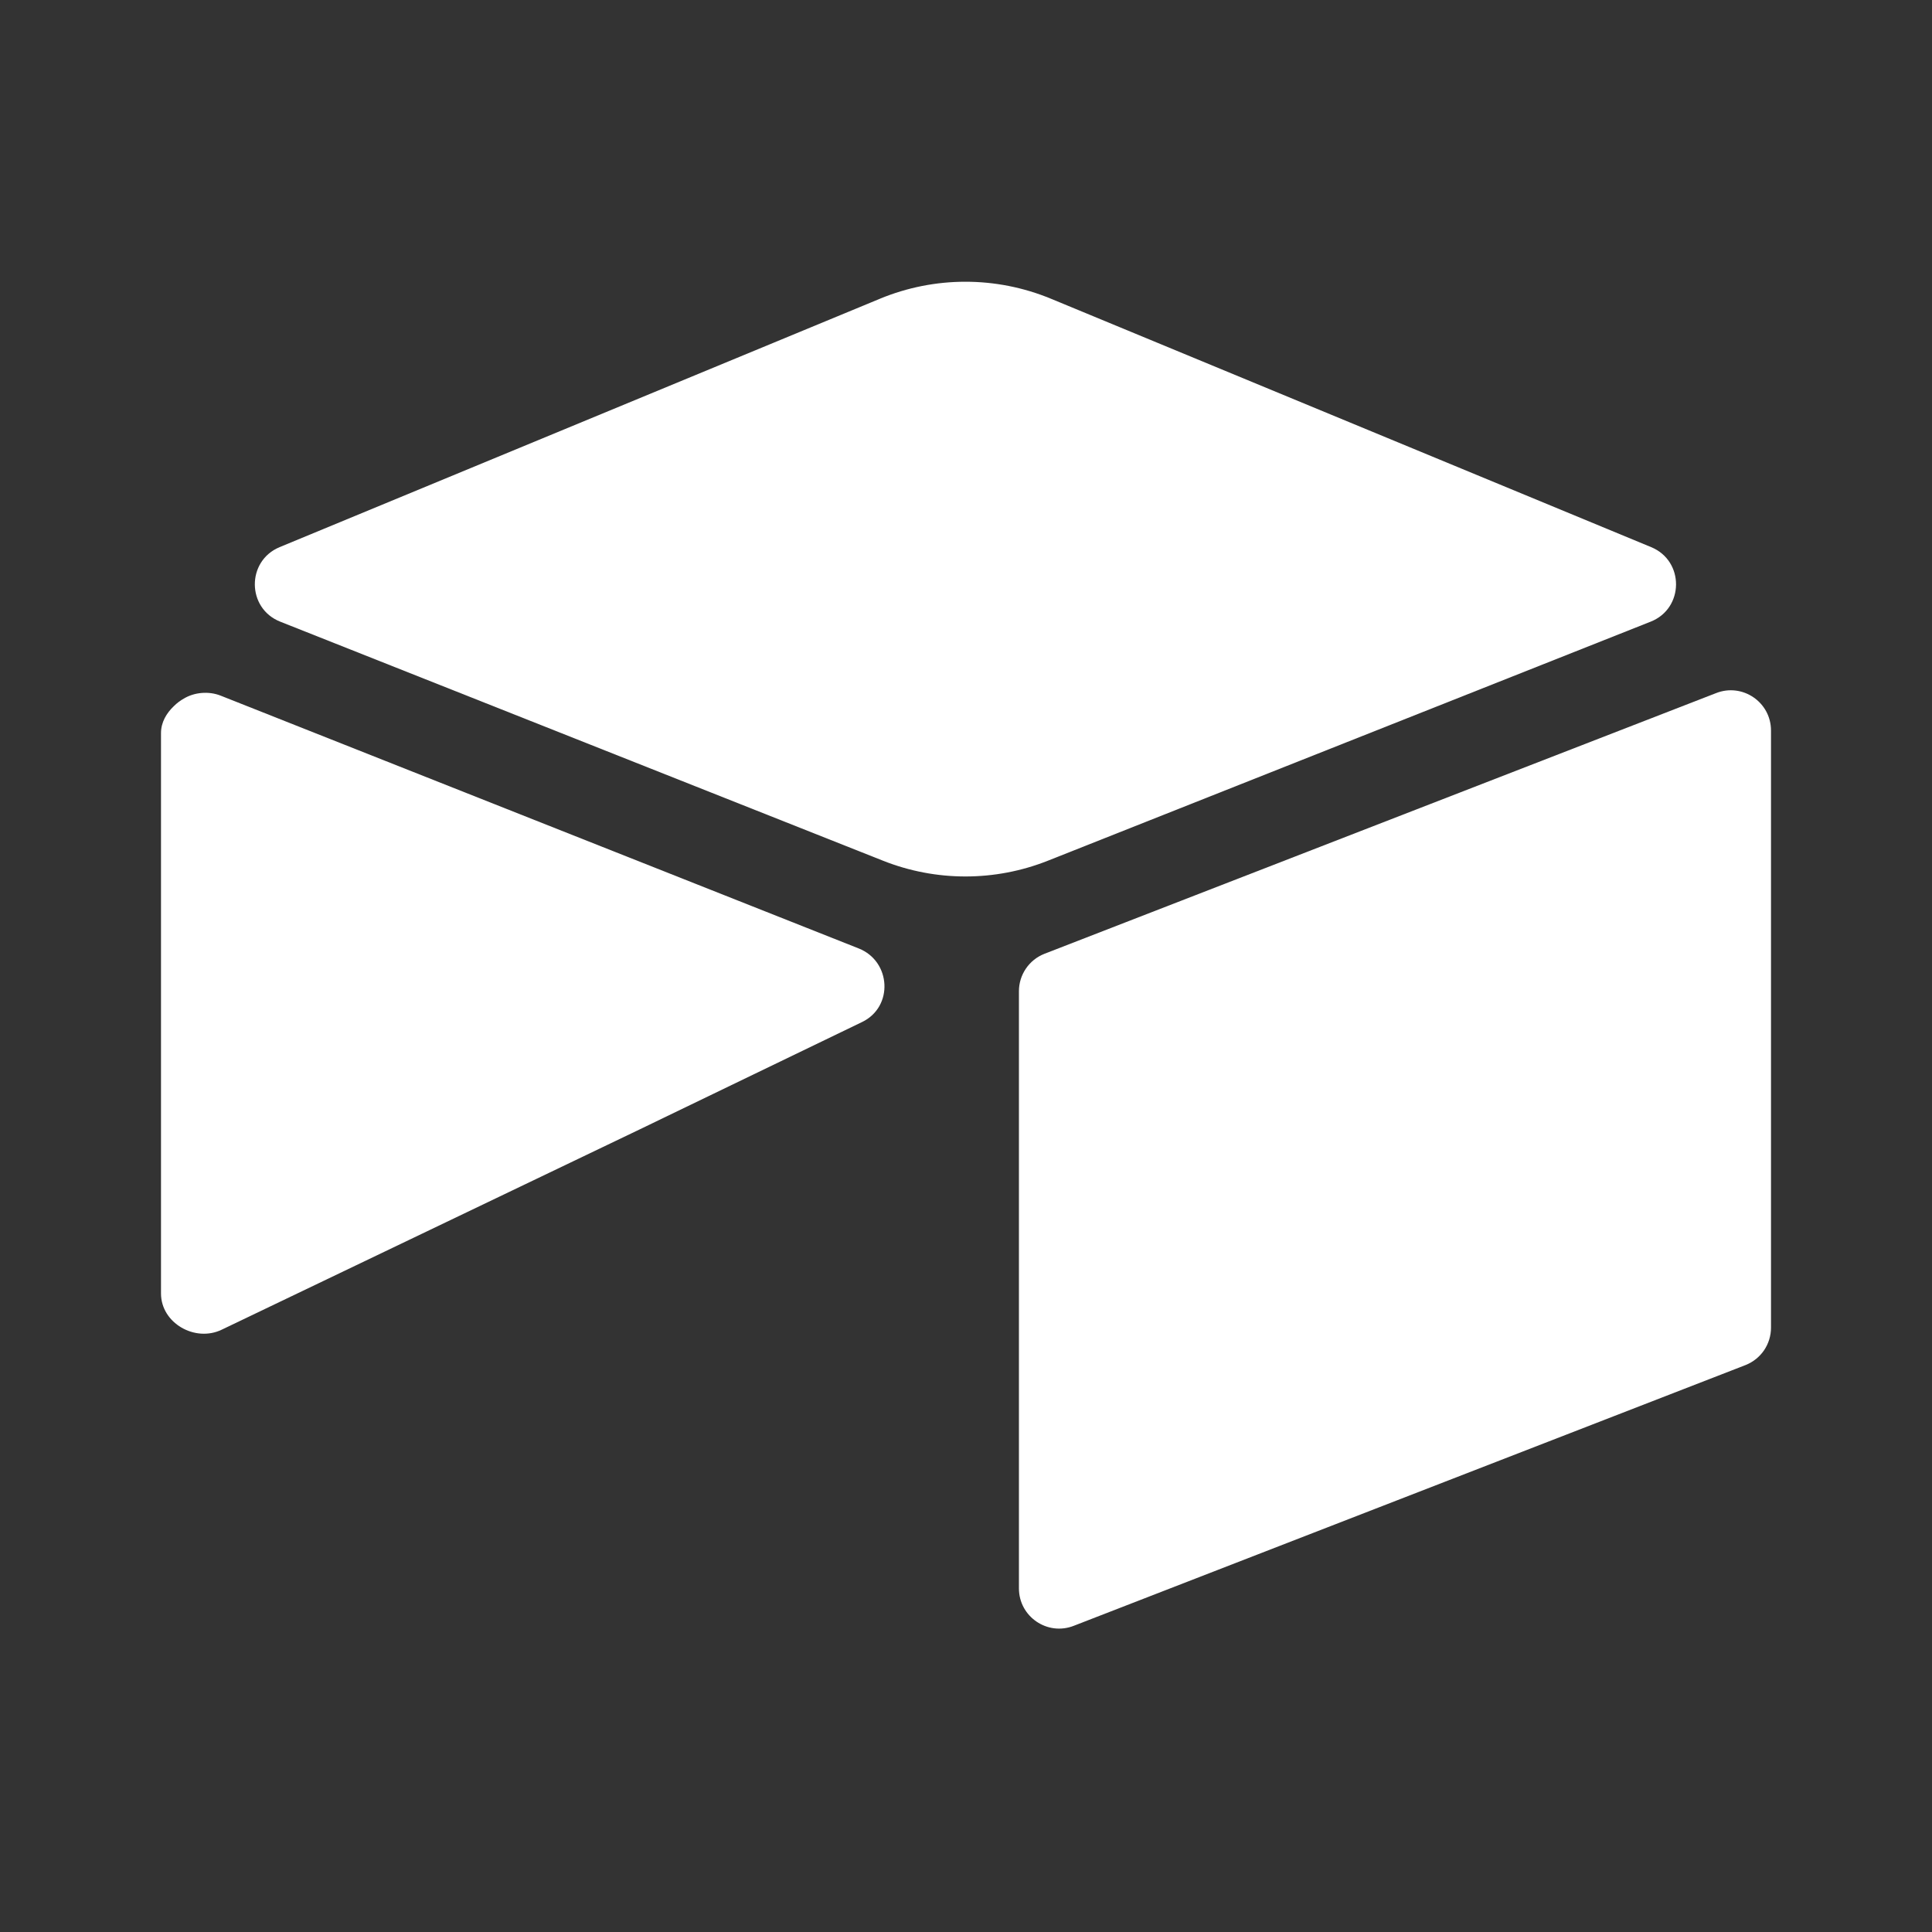 <svg width="48" height="48" viewBox="0 0 48 48" fill="none" xmlns="http://www.w3.org/2000/svg">
<rect x="0" y="0" width="48" height="48" fill="#333333" stroke="none"/>
<path d="M21.862 7.422L6.948 13.593C6.119 13.937 6.128 15.115 6.962 15.445L21.938 21.384C23.253 21.906 24.719 21.906 26.035 21.384L41.01 15.445C41.844 15.115 41.853 13.937 41.024 13.594L26.111 7.422C24.75 6.859 23.222 6.859 21.861 7.422" fill="white"/>
<path d="M25.315 24.627V39.462C25.315 40.168 26.026 40.651 26.682 40.391L43.369 33.914C43.556 33.84 43.715 33.712 43.828 33.547C43.94 33.381 44 33.185 44 32.985V18.15C44 17.444 43.289 16.961 42.633 17.221L25.946 23.698C25.759 23.772 25.6 23.9 25.488 24.065C25.375 24.231 25.315 24.427 25.315 24.627" fill="white"/>
<path d="M21.418 25.392L16.465 27.783L15.963 28.026L5.508 33.036C4.846 33.355 4 32.872 4 32.136V18.212C4 17.946 4.137 17.716 4.32 17.543C4.395 17.468 4.48 17.404 4.573 17.353C4.823 17.203 5.179 17.163 5.482 17.283L21.335 23.564C22.14 23.884 22.204 25.013 21.418 25.392" fill="white"/>
</svg>
